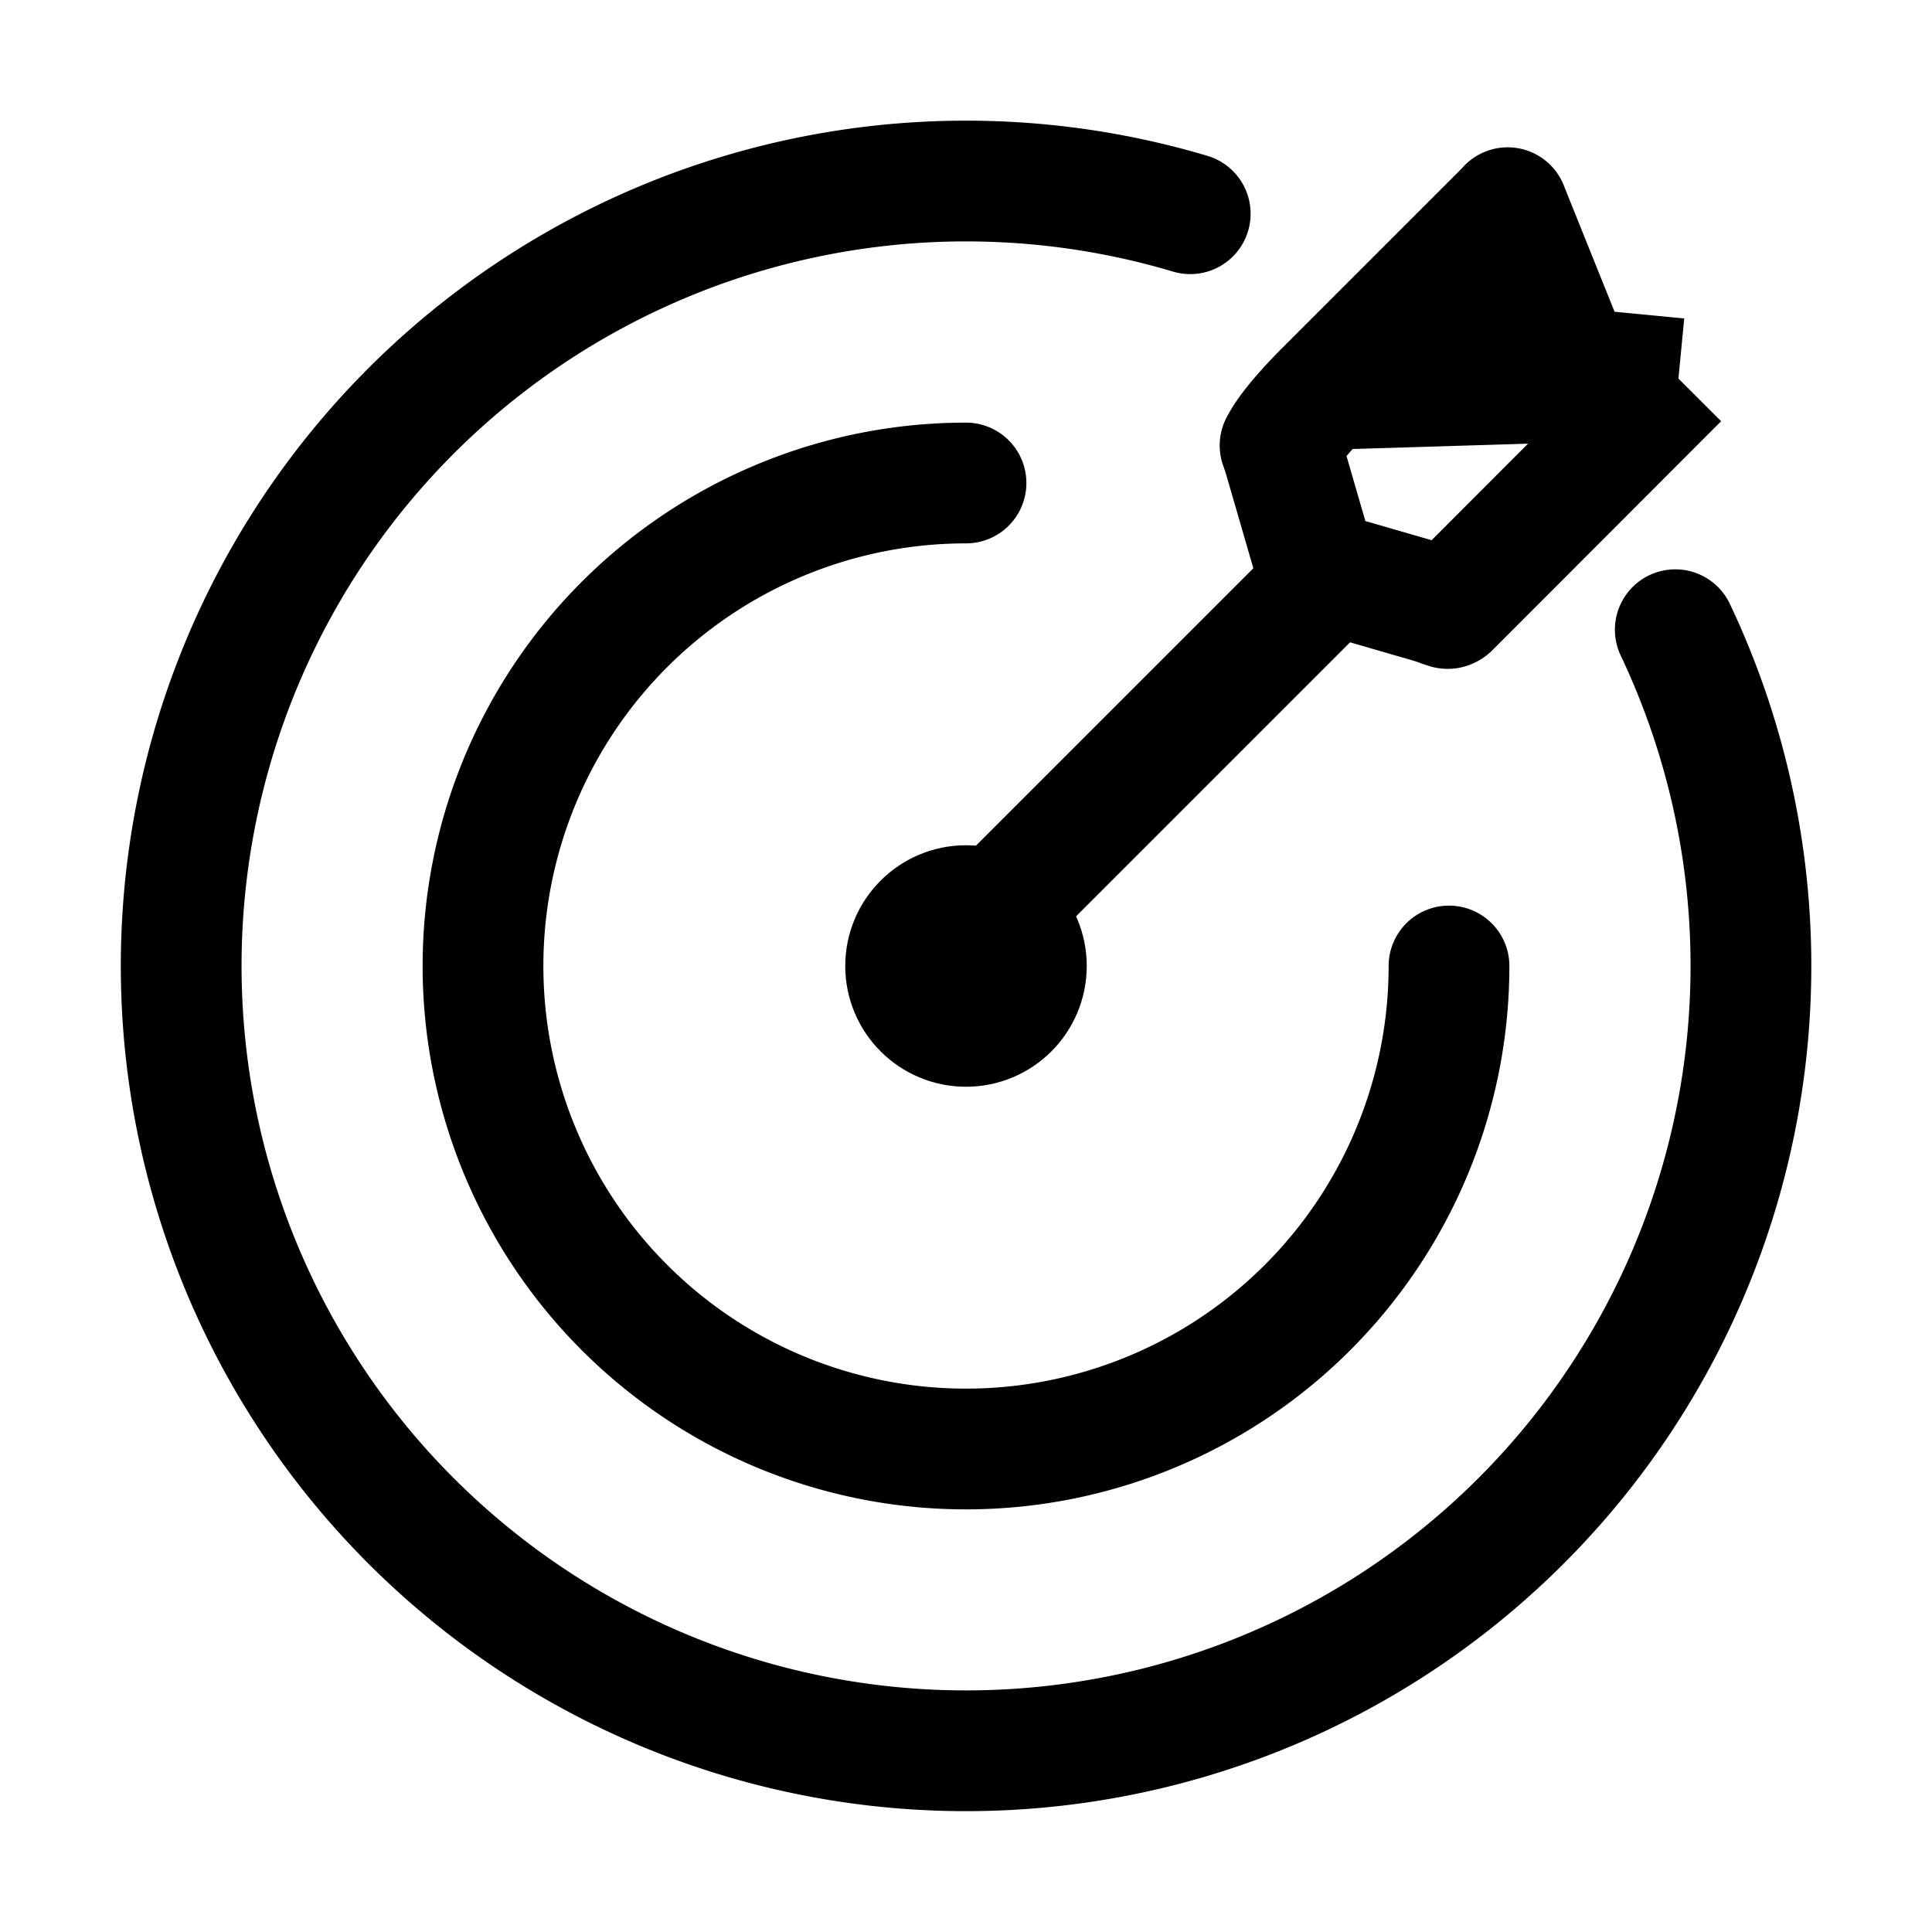 <svg xmlns="http://www.w3.org/2000/svg" fill="none" viewBox="0 0 16 16" width="1em" height="1em"><circle cx="8" cy="8" r=".5" stroke="currentColor"/><path stroke="currentColor" stroke-linecap="round" d="M12 8a4 4 0 1 1-4-4"/><path stroke="currentColor" stroke-linecap="round" d="M9.857 1.77a6.5 6.5 0 1 0 4.017 3.445M8 7.793l3-3"/><path stroke="currentColor" stroke-linejoin="round" d="M13.02 3.05a.5.5 0 0 1-.45-.45l-.084-.88v.001l.535 1.33Zm0 0 .88.085m-.88-.084.88.084m0 0L12.007 5.03a.033.033 0 0 1-.015.009h-.005a.915.915 0 0 1-.049-.016l-.004-.002a1.736 1.736 0 0 0-.107-.035l-.923-.267-.268-.924a1.691 1.691 0 0 0-.035-.106.454.454 0 0 1 .01-.018c.043-.08.146-.22.372-.446m2.917-.089-2.917.089m0 0 1.503-1.503-1.503 1.503Z"/></svg>
